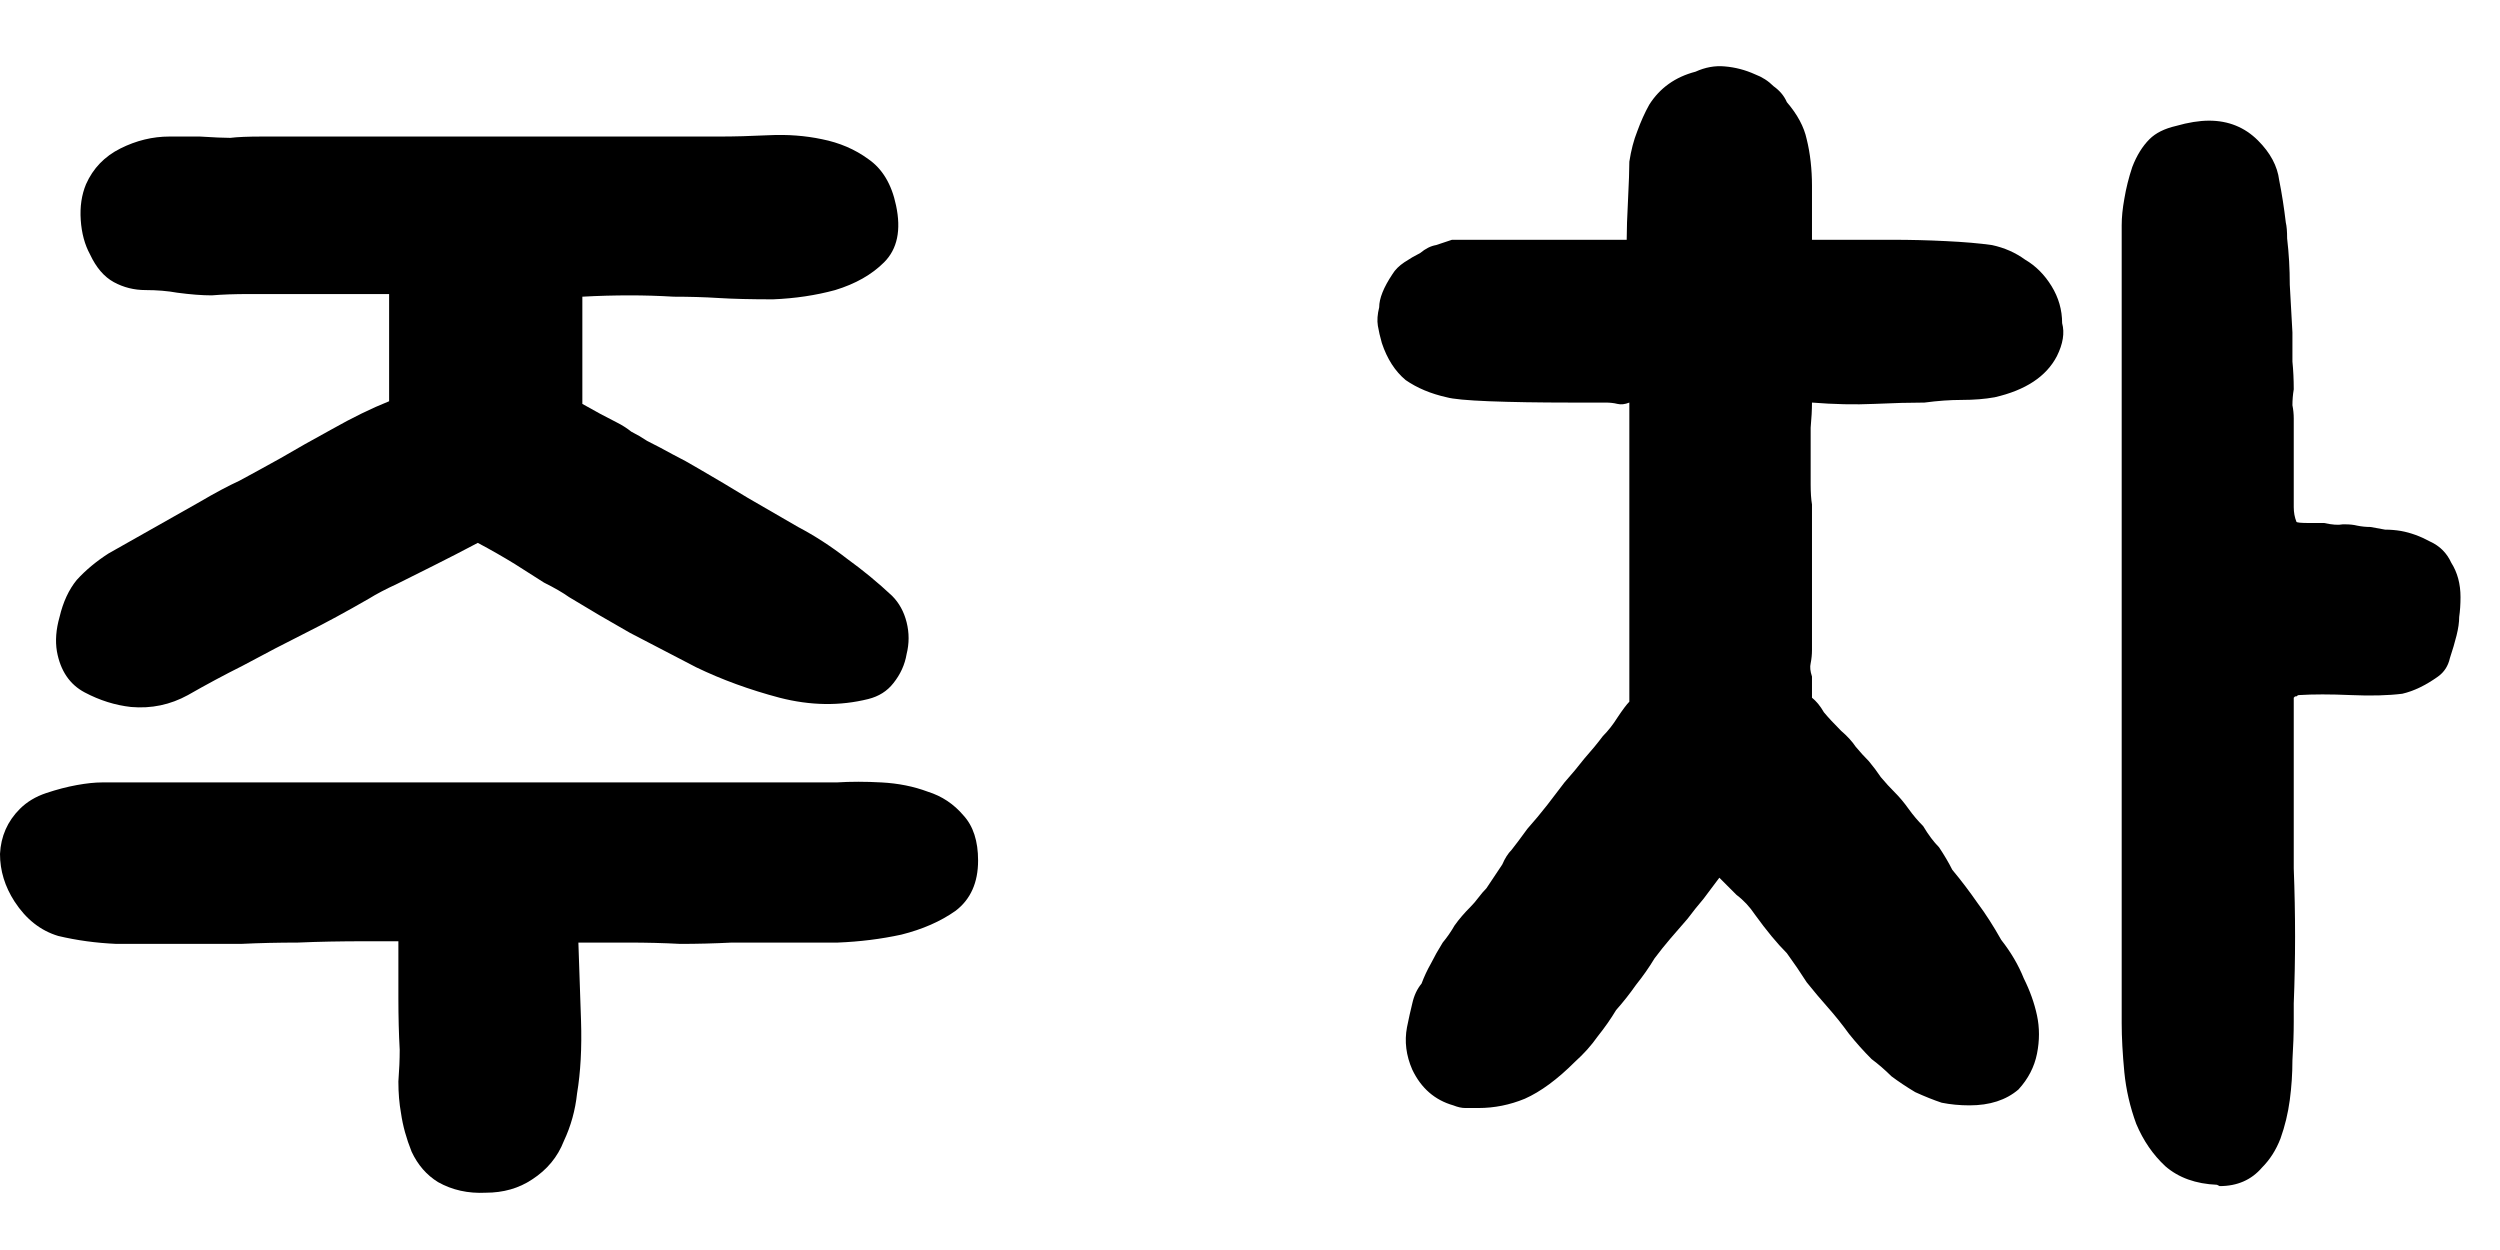<svg width="34" height="17" viewBox="0 0 34 17" fill="none" xmlns="http://www.w3.org/2000/svg">
<path d="M10.854 7.167C11.082 7.287 11.304 7.431 11.52 7.599C11.736 7.755 11.94 7.923 12.132 8.103C12.228 8.199 12.294 8.319 12.33 8.463C12.366 8.607 12.366 8.751 12.33 8.895C12.306 9.039 12.246 9.171 12.15 9.291C12.066 9.399 11.952 9.471 11.808 9.507C11.424 9.603 11.022 9.597 10.602 9.489C10.194 9.381 9.816 9.243 9.468 9.075C9.144 8.907 8.844 8.751 8.568 8.607C8.292 8.451 8.016 8.289 7.74 8.121C7.656 8.061 7.542 7.995 7.398 7.923C7.266 7.839 7.134 7.755 7.002 7.671C6.846 7.575 6.678 7.479 6.498 7.383C6.294 7.491 6.096 7.593 5.904 7.689C5.736 7.773 5.568 7.857 5.4 7.941C5.244 8.013 5.118 8.079 5.022 8.139C4.71 8.319 4.422 8.475 4.158 8.607C3.894 8.739 3.606 8.889 3.294 9.057C3.054 9.177 2.808 9.309 2.556 9.453C2.316 9.585 2.058 9.639 1.782 9.615C1.566 9.591 1.356 9.525 1.152 9.417C0.948 9.309 0.822 9.123 0.774 8.859C0.75 8.715 0.762 8.559 0.81 8.391C0.858 8.187 0.936 8.019 1.044 7.887C1.164 7.755 1.308 7.635 1.476 7.527L2.718 6.825C2.922 6.705 3.102 6.609 3.258 6.537C3.414 6.453 3.6 6.351 3.816 6.231C4.02 6.111 4.254 5.979 4.518 5.835C4.794 5.679 5.052 5.553 5.292 5.457V3.999H3.384C3.192 3.999 3.024 4.005 2.88 4.017C2.748 4.017 2.592 4.005 2.412 3.981C2.28 3.957 2.136 3.945 1.98 3.945C1.824 3.945 1.68 3.909 1.548 3.837C1.416 3.765 1.308 3.639 1.224 3.459C1.152 3.327 1.11 3.171 1.098 2.991C1.086 2.811 1.11 2.649 1.17 2.505C1.266 2.289 1.422 2.127 1.638 2.019C1.854 1.911 2.076 1.857 2.304 1.857H2.718C2.91 1.869 3.048 1.875 3.132 1.875C3.228 1.863 3.372 1.857 3.564 1.857H9.792C9.984 1.857 10.206 1.851 10.458 1.839C10.71 1.827 10.95 1.845 11.178 1.893C11.418 1.941 11.628 2.031 11.808 2.163C12 2.295 12.126 2.505 12.186 2.793C12.258 3.129 12.204 3.387 12.024 3.567C11.856 3.735 11.634 3.861 11.358 3.945C11.094 4.017 10.812 4.059 10.512 4.071C10.212 4.071 9.966 4.065 9.774 4.053C9.582 4.041 9.378 4.035 9.162 4.035C8.958 4.023 8.76 4.017 8.568 4.017C8.352 4.017 8.136 4.023 7.92 4.035V5.493C8.088 5.589 8.244 5.673 8.388 5.745C8.46 5.781 8.526 5.823 8.586 5.871C8.658 5.907 8.73 5.949 8.802 5.997C8.922 6.057 9.036 6.117 9.144 6.177C9.264 6.237 9.384 6.303 9.504 6.375C9.732 6.507 9.954 6.639 10.17 6.771C10.398 6.903 10.626 7.035 10.854 7.167ZM1.584 12.837C1.308 12.825 1.044 12.789 0.792 12.729C0.552 12.657 0.354 12.501 0.198 12.261C0.066 12.057 0 11.841 0 11.613C0.012 11.373 0.102 11.169 0.27 11.001C0.366 10.905 0.486 10.833 0.63 10.785C0.774 10.737 0.912 10.701 1.044 10.677C1.176 10.653 1.29 10.641 1.386 10.641C1.494 10.641 1.554 10.641 1.566 10.641H11.376C11.568 10.629 11.772 10.629 11.988 10.641C12.216 10.653 12.426 10.695 12.618 10.767C12.81 10.827 12.972 10.935 13.104 11.091C13.236 11.235 13.302 11.439 13.302 11.703C13.302 12.003 13.2 12.231 12.996 12.387C12.792 12.531 12.546 12.639 12.258 12.711C11.982 12.771 11.694 12.807 11.394 12.819C11.094 12.819 10.848 12.819 10.656 12.819H9.954C9.714 12.831 9.48 12.837 9.252 12.837C9.024 12.825 8.79 12.819 8.55 12.819H7.866C7.878 13.155 7.89 13.509 7.902 13.881C7.914 14.253 7.896 14.583 7.848 14.871C7.824 15.099 7.764 15.315 7.668 15.519C7.584 15.735 7.44 15.909 7.236 16.041C7.056 16.161 6.846 16.221 6.606 16.221C6.366 16.233 6.15 16.185 5.958 16.077C5.802 15.981 5.682 15.843 5.598 15.663C5.526 15.483 5.478 15.309 5.454 15.141C5.43 15.009 5.418 14.865 5.418 14.709C5.43 14.553 5.436 14.409 5.436 14.277C5.424 14.061 5.418 13.827 5.418 13.575C5.418 13.311 5.418 13.053 5.418 12.801H4.968C4.632 12.801 4.326 12.807 4.05 12.819C3.786 12.819 3.528 12.825 3.276 12.837C3.024 12.837 2.76 12.837 2.484 12.837C2.22 12.837 1.92 12.837 1.584 12.837Z" fill="black"/>
<path d="M21.799 10.011C21.871 9.939 21.937 9.855 21.997 9.759C22.069 9.651 22.123 9.579 22.159 9.543V5.475C22.099 5.499 22.045 5.505 21.997 5.493C21.949 5.481 21.895 5.475 21.835 5.475H21.349C20.929 5.475 20.563 5.469 20.251 5.457C19.951 5.445 19.759 5.427 19.675 5.403C19.459 5.355 19.273 5.277 19.117 5.169C18.973 5.049 18.865 4.881 18.793 4.665C18.769 4.581 18.751 4.503 18.739 4.431C18.727 4.359 18.733 4.275 18.757 4.179C18.757 4.059 18.817 3.909 18.937 3.729C18.973 3.669 19.027 3.615 19.099 3.567C19.171 3.519 19.243 3.477 19.315 3.441C19.387 3.381 19.459 3.345 19.531 3.333C19.603 3.309 19.675 3.285 19.747 3.261H22.123C22.123 3.129 22.129 2.949 22.141 2.721C22.153 2.481 22.159 2.307 22.159 2.199C22.183 2.043 22.219 1.905 22.267 1.785C22.315 1.653 22.369 1.533 22.429 1.425C22.573 1.197 22.783 1.047 23.059 0.975C23.191 0.915 23.323 0.891 23.455 0.903C23.599 0.915 23.737 0.951 23.869 1.011C23.965 1.047 24.049 1.101 24.121 1.173C24.205 1.233 24.265 1.305 24.301 1.389C24.445 1.557 24.535 1.725 24.571 1.893C24.595 1.989 24.613 2.091 24.625 2.199C24.637 2.307 24.643 2.415 24.643 2.523V3.261H25.741C25.981 3.261 26.221 3.267 26.461 3.279C26.713 3.291 26.923 3.309 27.091 3.333C27.259 3.369 27.409 3.435 27.541 3.531C27.685 3.615 27.805 3.735 27.901 3.891C27.997 4.047 28.045 4.215 28.045 4.395C28.081 4.527 28.057 4.677 27.973 4.845C27.829 5.121 27.547 5.307 27.127 5.403C26.995 5.427 26.845 5.439 26.677 5.439C26.521 5.439 26.353 5.451 26.173 5.475C25.981 5.475 25.753 5.481 25.489 5.493C25.225 5.505 24.943 5.499 24.643 5.475C24.643 5.571 24.637 5.685 24.625 5.817C24.625 5.949 24.625 6.081 24.625 6.213C24.625 6.345 24.625 6.471 24.625 6.591C24.625 6.699 24.631 6.789 24.643 6.861V8.841C24.643 8.901 24.637 8.961 24.625 9.021C24.613 9.069 24.619 9.129 24.643 9.201V9.489C24.703 9.537 24.757 9.603 24.805 9.687C24.865 9.759 24.943 9.843 25.039 9.939C25.123 10.011 25.189 10.083 25.237 10.155C25.297 10.227 25.357 10.293 25.417 10.353C25.477 10.425 25.531 10.497 25.579 10.569C25.639 10.641 25.705 10.713 25.777 10.785C25.837 10.845 25.897 10.917 25.957 11.001C26.017 11.085 26.083 11.163 26.155 11.235C26.191 11.295 26.227 11.349 26.263 11.397C26.299 11.445 26.335 11.487 26.371 11.523C26.443 11.631 26.503 11.733 26.551 11.829C26.671 11.973 26.785 12.123 26.893 12.279C27.001 12.423 27.109 12.591 27.217 12.783C27.349 12.951 27.451 13.125 27.523 13.305C27.607 13.473 27.667 13.641 27.703 13.809C27.739 13.977 27.739 14.151 27.703 14.331C27.667 14.511 27.583 14.673 27.451 14.817C27.283 14.961 27.061 15.033 26.785 15.033C26.653 15.033 26.527 15.021 26.407 14.997C26.299 14.961 26.179 14.913 26.047 14.853C25.927 14.781 25.819 14.709 25.723 14.637C25.639 14.553 25.549 14.475 25.453 14.403C25.345 14.295 25.243 14.181 25.147 14.061C25.051 13.929 24.955 13.809 24.859 13.701C24.763 13.593 24.667 13.479 24.571 13.359C24.487 13.227 24.397 13.095 24.301 12.963C24.169 12.831 24.025 12.657 23.869 12.441C23.797 12.333 23.713 12.243 23.617 12.171C23.533 12.087 23.455 12.009 23.383 11.937C23.311 12.033 23.239 12.129 23.167 12.225C23.095 12.309 23.023 12.399 22.951 12.495C22.867 12.591 22.789 12.681 22.717 12.765C22.645 12.849 22.573 12.939 22.501 13.035C22.429 13.155 22.345 13.275 22.249 13.395C22.165 13.515 22.075 13.629 21.979 13.737C21.907 13.857 21.823 13.977 21.727 14.097C21.643 14.217 21.541 14.331 21.421 14.439C21.181 14.679 20.953 14.847 20.737 14.943C20.533 15.027 20.323 15.069 20.107 15.069C20.047 15.069 19.987 15.069 19.927 15.069C19.879 15.069 19.825 15.057 19.765 15.033C19.513 14.961 19.327 14.799 19.207 14.547C19.123 14.355 19.099 14.163 19.135 13.971C19.159 13.851 19.183 13.743 19.207 13.647C19.231 13.539 19.273 13.449 19.333 13.377C19.369 13.281 19.411 13.191 19.459 13.107C19.507 13.011 19.561 12.915 19.621 12.819C19.681 12.747 19.735 12.669 19.783 12.585C19.843 12.501 19.915 12.417 19.999 12.333C20.035 12.297 20.071 12.255 20.107 12.207C20.143 12.159 20.179 12.117 20.215 12.081L20.431 11.757C20.467 11.673 20.509 11.607 20.557 11.559C20.605 11.499 20.677 11.403 20.773 11.271C20.869 11.163 20.959 11.055 21.043 10.947C21.127 10.839 21.205 10.737 21.277 10.641C21.373 10.533 21.463 10.425 21.547 10.317C21.643 10.209 21.727 10.107 21.799 10.011ZM31.897 7.131C31.957 7.131 32.011 7.137 32.059 7.149C32.119 7.161 32.179 7.167 32.239 7.167C32.299 7.179 32.365 7.191 32.437 7.203C32.509 7.203 32.581 7.209 32.653 7.221C32.785 7.245 32.917 7.293 33.049 7.365C33.181 7.425 33.277 7.521 33.337 7.653C33.421 7.785 33.463 7.941 33.463 8.121C33.463 8.217 33.457 8.307 33.445 8.391C33.445 8.463 33.433 8.547 33.409 8.643C33.385 8.739 33.355 8.841 33.319 8.949C33.295 9.057 33.241 9.141 33.157 9.201C32.989 9.321 32.827 9.399 32.671 9.435C32.479 9.459 32.245 9.465 31.969 9.453C31.693 9.441 31.459 9.441 31.267 9.453C31.255 9.453 31.243 9.459 31.231 9.471H31.213L31.195 9.489V9.543C31.195 9.687 31.195 9.861 31.195 10.065C31.195 10.257 31.195 10.461 31.195 10.677C31.195 10.881 31.195 11.085 31.195 11.289C31.195 11.481 31.195 11.655 31.195 11.811C31.219 12.435 31.219 13.047 31.195 13.647V13.899C31.195 14.055 31.189 14.229 31.177 14.421C31.177 14.601 31.165 14.781 31.141 14.961C31.117 15.141 31.075 15.315 31.015 15.483C30.955 15.639 30.871 15.771 30.763 15.879C30.619 16.047 30.427 16.131 30.187 16.131C30.187 16.131 30.175 16.125 30.151 16.113C29.863 16.101 29.629 16.017 29.449 15.861C29.281 15.705 29.149 15.513 29.053 15.285C28.969 15.057 28.915 14.823 28.891 14.583C28.867 14.331 28.855 14.109 28.855 13.917V3.225C28.855 3.213 28.855 3.159 28.855 3.063C28.855 2.955 28.867 2.835 28.891 2.703C28.915 2.559 28.951 2.415 28.999 2.271C29.059 2.115 29.137 1.989 29.233 1.893C29.317 1.809 29.437 1.749 29.593 1.713C29.761 1.665 29.911 1.641 30.043 1.641C30.307 1.641 30.529 1.731 30.709 1.911C30.877 2.079 30.973 2.259 30.997 2.451C31.033 2.631 31.063 2.823 31.087 3.027C31.099 3.075 31.105 3.147 31.105 3.243C31.129 3.447 31.141 3.657 31.141 3.873C31.153 4.089 31.165 4.305 31.177 4.521C31.177 4.653 31.177 4.785 31.177 4.917C31.189 5.037 31.195 5.163 31.195 5.295C31.183 5.367 31.177 5.439 31.177 5.511C31.189 5.571 31.195 5.631 31.195 5.691V6.699C31.195 6.759 31.195 6.825 31.195 6.897C31.195 6.969 31.207 7.035 31.231 7.095C31.231 7.107 31.291 7.113 31.411 7.113C31.531 7.113 31.597 7.113 31.609 7.113C31.717 7.137 31.801 7.143 31.861 7.131H31.897Z" fill="black"/>
</svg>
